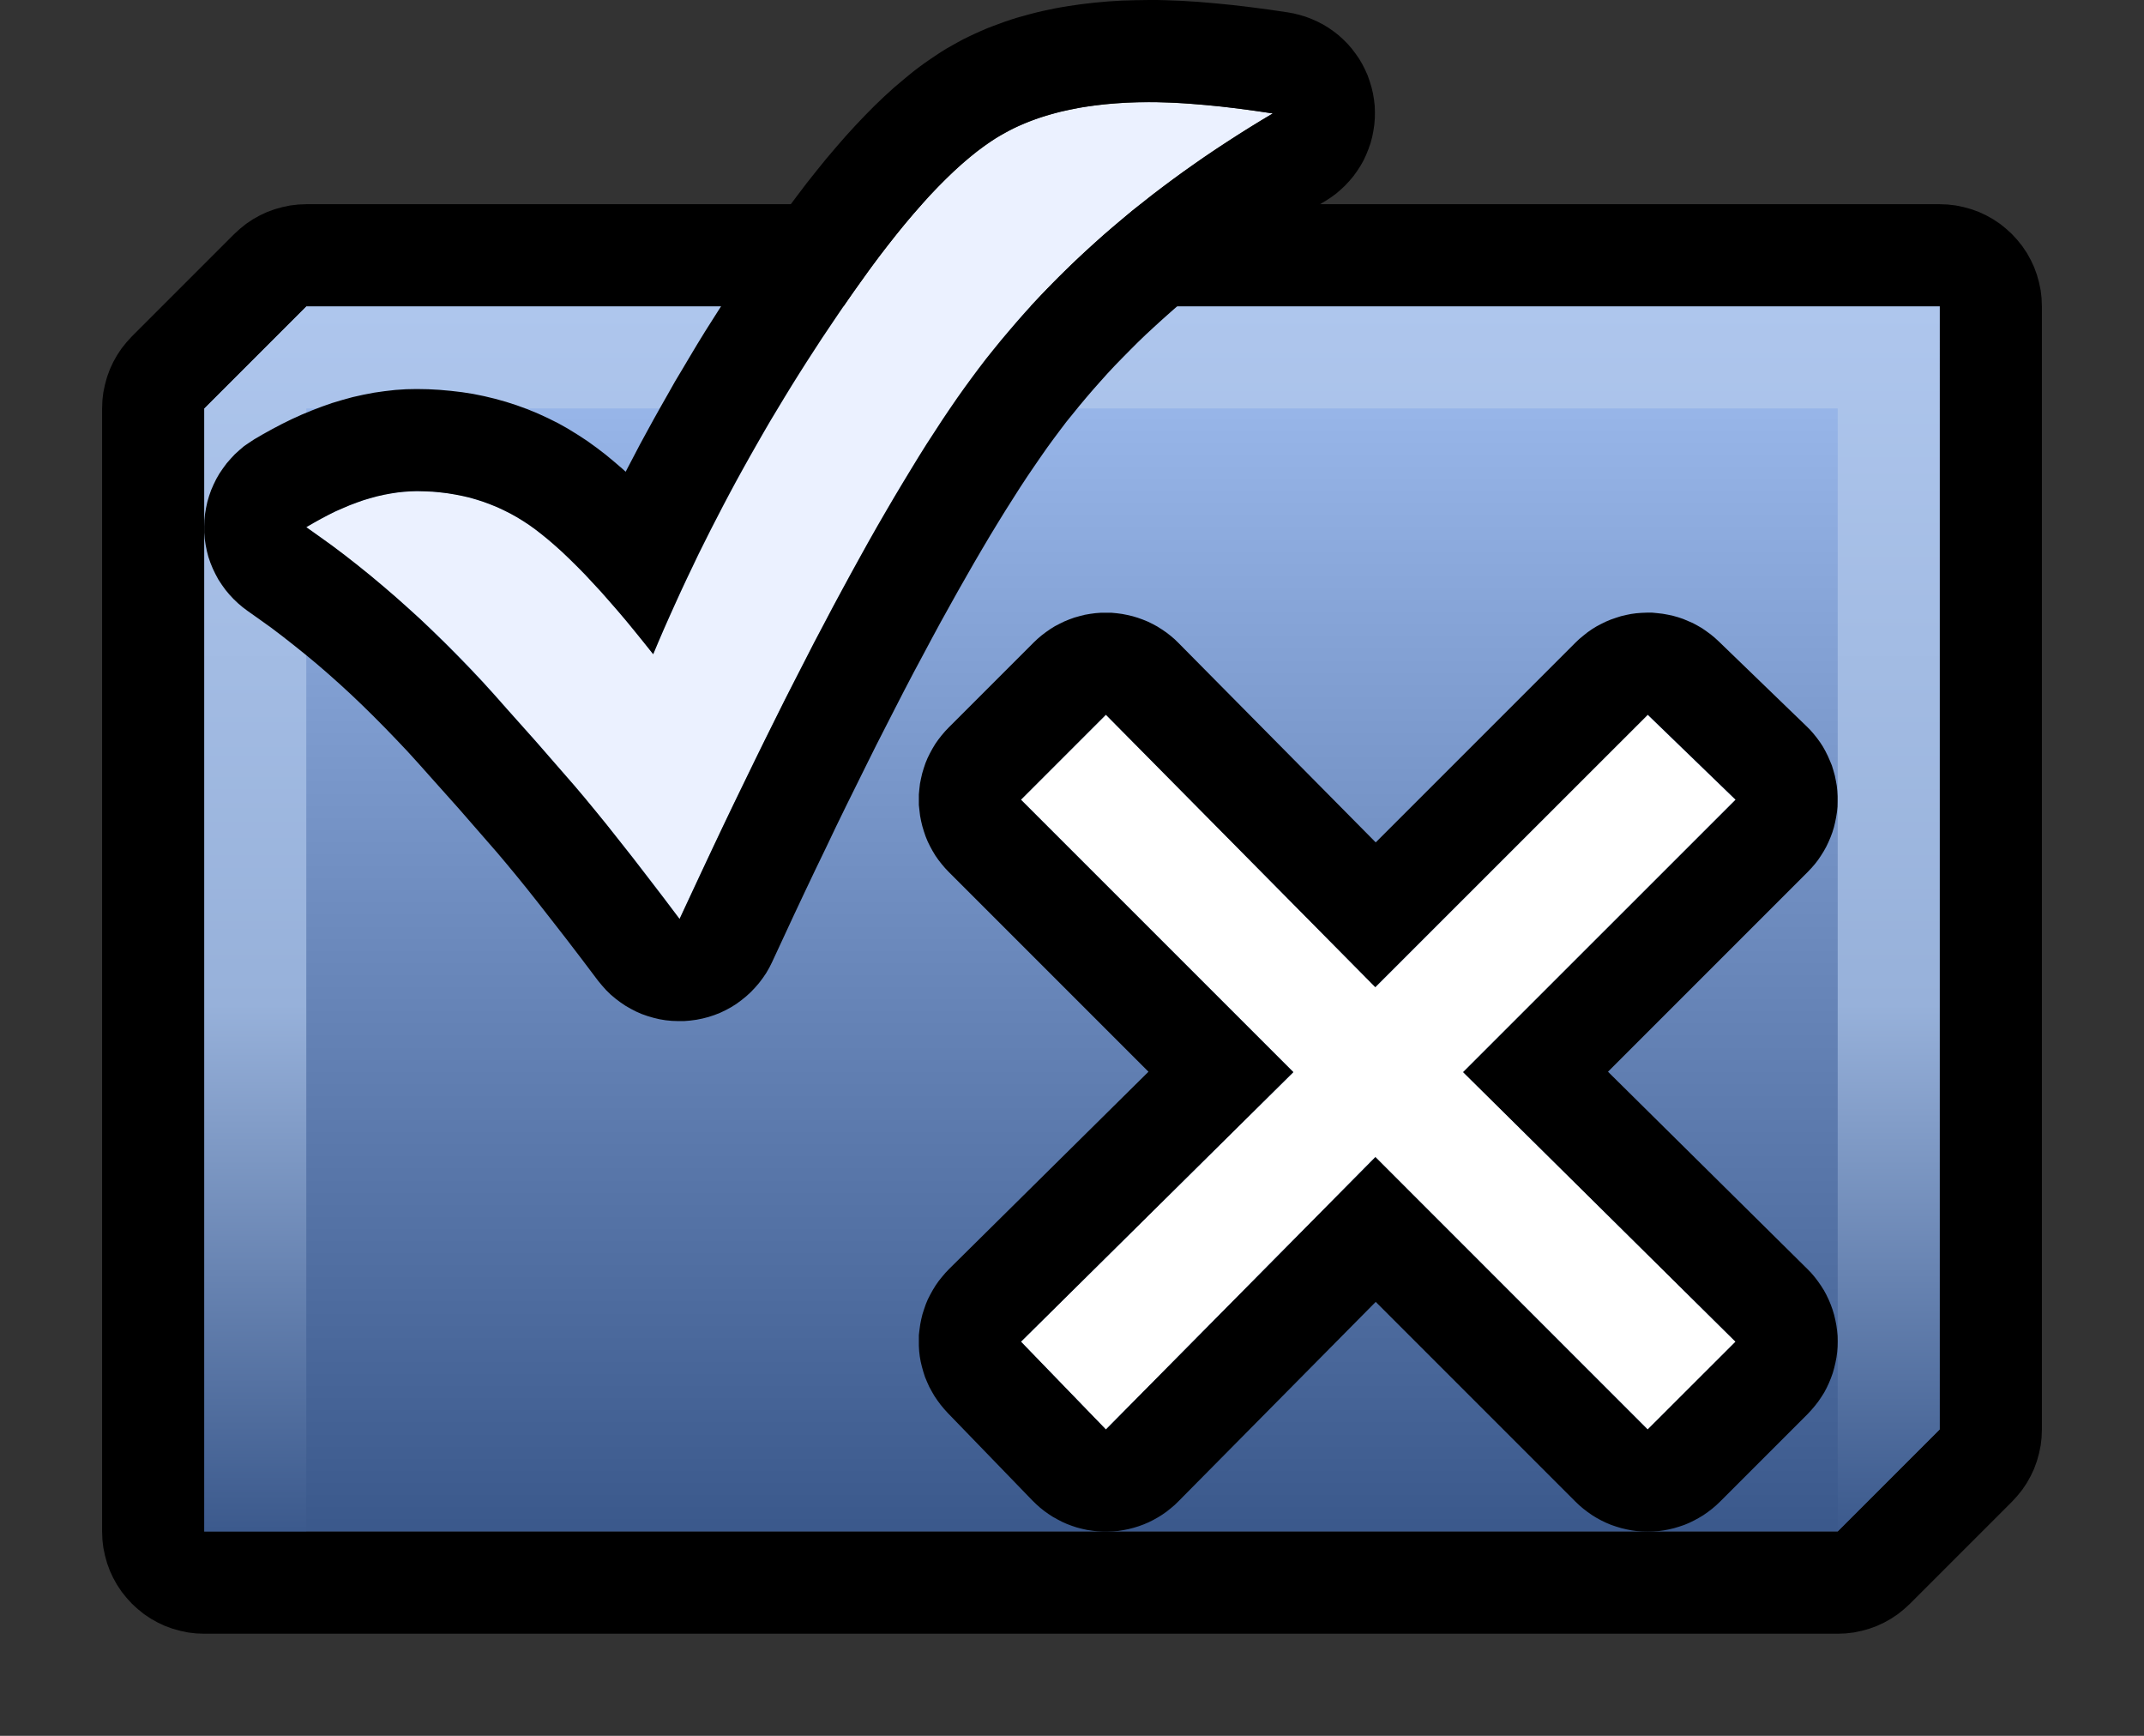 <svg width="21" height="17" xmlns="http://www.w3.org/2000/svg" fill-rule="evenodd" clip-rule="evenodd" stroke-linejoin="round" stroke-miterlimit="2"><rect width="100%" height="100%" fill="#333333" stroke="none"/><g transform="translate(1 2)"><path d="M2 1L1 2v11h16l1-1V1H2z" fill="url(#_Linear1)"/><clipPath id="a"><path d="M2 1L1 2v11h16l1-1V1H2z"/></clipPath><g clip-path="url(#a)"><path d="M2 15h1V4h15v11h1V3H2v12z" fill="url(#_Linear3)" transform="translate(-1 -2)"/></g><path d="M18.078.003l.078.009.077.016.076.021.074.027.071.033.068.038.066.044.061.049.058.053.053.058.049.061.044.066.038.068.033.071.027.074.021.076.016.077.009.078L19 1v11l-.003.078-.009.078-.016.077-.021.076-.027.074-.033.071-.038.068-.044.066-.049.061-.053.058-1 1-.058.053-.061.049-.066.044-.068.038-.071.033-.074.027-.076.021-.077.016-.078.009L17 14H1l-.078-.003-.078-.009-.077-.016-.076-.021-.074-.027-.071-.033-.068-.038-.066-.044-.061-.049-.058-.053-.053-.058-.049-.061-.044-.066-.038-.068-.033-.071-.027-.074-.021-.076-.016-.077-.009-.078L0 13V2l.003-.078.009-.078.016-.077.021-.076.027-.074.033-.071.038-.068.044-.066.049-.061.053-.058 1-1L1.351.24l.061-.049.066-.044.068-.038.071-.033.074-.027.076-.021.077-.016.078-.009L2 0h16l.078.003zM2 1L1 2v11h16l1-1V1H2z"/></g><path d="M10 7.832L10.832 7l2.64 2.668L16.138 7l.861.832-2.668 2.668L17 13.14l-.86.86-2.669-2.668L10.832 14 10 13.14l2.668-2.64L10 7.832z" fill="#fff" fill-rule="nonzero"/><path d="M10.887 6.001l.053.005.052.007.051.01.051.012.05.015.05.018.049.02.047.023.046.025.044.028.044.03.041.032.04.034.038.037 1.932 1.953 1.957-1.957.038-.036.04-.033.04-.032.043-.03.044-.027.045-.024.047-.023.048-.02.049-.017.05-.016.05-.012.05-.01.051-.007.052-.004.052-.002h.052l.051.005.052.006.05.009.051.011.05.014.05.017.047.02.047.02.046.025.045.026.043.03.041.03.04.033.038.035.861.832.036.036.034.039.032.04.03.041.028.043.025.045.023.046.02.046.02.048.015.049.014.05.01.05.009.05.005.05.003.052v.051l-.001.051-.005.051-.008.05-.01.051-.012.05-.015.049-.018.048-.02.047-.022.046-.025.045-.027.043-.029.043-.031.04-.034.039-.035.037-1.957 1.957 1.953 1.932.037.038.034.04.032.042.03.043.028.044.025.046.023.048.02.048.018.05.015.05.012.051.01.052.007.052.005.052.001.053-.001.052-.004.052-.007.053-.01.051-.012.051-.014.05-.018.05-.02.049-.022.047-.025.047-.028.044-.03.044-.032.041-.034.04-.036.039-.86.86-.038.036-.04.034-.042.032-.043.03-.045.027-.046.025-.047.023-.048.02-.05.017-.05.015-.05.012-.052.01-.052.007-.052.004-.053.001-.052-.001-.052-.004-.052-.007-.051-.01-.051-.012-.05-.015-.05-.017-.048-.02-.048-.023-.046-.025-.044-.027-.043-.03-.042-.032-.04-.034-.038-.036-1.957-1.957-1.932 1.953-.037.036-.039.033-.04.032-.043.03-.043.027-.045.025-.046.023-.047.02-.049.018-.049.015-.05.013-.05.01-.05.008-.052.005-.051.002H10.8l-.052-.003-.05-.006-.052-.008-.05-.011-.05-.013-.048-.016-.048-.018-.047-.021-.046-.024-.045-.025-.043-.028-.042-.03-.04-.032-.038-.034-.037-.036-.832-.86-.035-.039-.033-.04-.031-.042-.029-.043-.026-.045-.025-.046-.021-.047-.02-.048-.016-.05-.014-.05-.012-.05-.009-.051-.006-.052L9 13.18v-.104l.006-.052.007-.051.01-.051.012-.05.016-.05.017-.049.02-.048.024-.047.025-.045.027-.044.03-.043.032-.04.034-.04.036-.038 1.953-1.932L9.293 8.54l-.036-.038-.034-.04-.032-.041-.03-.043-.027-.045-.025-.046-.023-.047-.02-.049-.017-.05-.015-.05-.012-.05-.01-.052-.006-.051L9 7.884V7.78l.005-.053.006-.052.01-.05.012-.052.015-.05.017-.05.02-.048.023-.047.025-.046.027-.045.03-.043.032-.041.034-.04.036-.038.832-.832.038-.036.04-.034.042-.032.043-.03.045-.028.046-.024.047-.023.049-.02.05-.018.05-.014.051-.013.052-.009.052-.007.052-.004h.105zm2.584 3.667L10.832 7 10 7.832l2.668 2.668L10 13.14l.832.86 2.64-2.668L16.138 14l.861-.86-2.668-2.64L17 7.832 16.14 7l-2.67 2.668z"/><path d="M6.656 9A27.818 27.818 0 005.63 7.698l-.38-.437-.288-.322A10.62 10.62 0 003 5.163c.388-.235.75-.353 1.085-.353.411 0 .778.11 1.099.332.32.222.725.643 1.214 1.265A18.934 18.934 0 018.517 2.64c.474-.646.896-1.081 1.267-1.304.371-.223.863-.335 1.476-.335.326 0 .728.037 1.207.11-1.23.728-2.215 1.592-2.952 2.594-.737 1-1.69 2.766-2.859 5.296z" fill="#ebf1ff" fill-rule="nonzero"/><path d="M11.336 0l.077.002.078.003.079.003.08.005.083.005.164.014.172.017.178.021.183.024.183.027.06.011.06.015.059.018.057.022.056.025.054.028.053.032.05.035.049.038.045.041.044.044.04.046.037.049.035.05.031.053.028.055.025.056.02.058.018.059.014.06.01.06.007.061.002.062-.001.06-.005.062-.009.06-.012.061-.016.06-.02.057-.023.057-.026.056-.03.053-.034.052-.036.05-.04.047-.041.044-.045.042-.047.04-.05.036-.051.033-.11.066-.104.063-.103.065-.1.065-.1.065-.098.067-.097.066-.095.068-.094.068-.092.069-.09.069-.09.07-.087.07-.087.072-.085.071-.083.073-.082.073-.08.073-.08.074-.078.075-.076.076-.075.076-.074.076-.072.077-.07.078-.07.079-.068.079-.067.08-.065.08-.065.08-.062.082-.062.083-.062.085-.063.09-.066.096-.068.1-.069.105-.07.11L9.848 5l-.074.12-.076.125-.077.13-.079.135-.08.14-.082.144-.083.149-.085.153-.086.159-.087.163-.09.168-.09.172-.091.177-.093.182-.095.186-.095.191-.097.196-.099.2-.1.205-.1.21-.103.213-.104.219-.105.223-.215.463-.027.054-.03.052-.034.05-.037.049-.04.046-.041.043-.045.041-.047.038-.049.036-.051.032-.053.029-.055.026-.056.022-.058.019-.058.015-.06.012-.06.008-.06.005h-.06l-.06-.002-.061-.006-.06-.01-.059-.014-.058-.017-.057-.02-.055-.024-.054-.028-.052-.03-.05-.034-.049-.037-.046-.039-.043-.042-.04-.045-.039-.047-.16-.212-.15-.196-.14-.18-.129-.165-.118-.149-.108-.133-.097-.117-.086-.102-.373-.428-.284-.318-.115-.129-.109-.12-.11-.116-.11-.114-.11-.111-.11-.108-.11-.105-.111-.102-.111-.099-.111-.096-.112-.093-.112-.09-.112-.088-.112-.085-.113-.081-.12-.085-.048-.036-.046-.039-.044-.042-.041-.044-.039-.047-.035-.049-.033-.05-.029-.054-.026-.054-.023-.056-.02-.058-.015-.058-.012-.06-.009-.06L2 5.216v-.061l.002-.06.006-.06.01-.06.013-.06.017-.058.02-.057.024-.055.027-.055.03-.052.034-.05.036-.049.04-.046.041-.044.044-.04.047-.04.05-.034.05-.033.084-.049.094-.052.095-.05.096-.047.097-.044.097-.04.099-.038.1-.035.1-.03.102-.028.103-.023.104-.02.105-.015.105-.012.106-.007.104-.002.113.002.11.006.111.01.11.013.109.017.108.022.108.026.107.03.105.034.104.038.102.042.1.046.1.05.096.054.094.058.092.06.09.065.089.068.087.072.086.074.025.023.007-.013.066-.126.066-.126.068-.125.068-.124.07-.125.07-.123.07-.124.073-.122.073-.123.073-.122.075-.122.076-.12.077-.121.077-.12.079-.12.079-.12.08-.119.082-.118.082-.118.083-.118.087-.122.098-.131.095-.125.096-.121.095-.117.095-.112.094-.108.095-.104.095-.1.095-.096.096-.092.097-.088.095-.08.053-.044.05-.04.05-.038.051-.037.052-.036.052-.035.053-.035.053-.033.055-.031.055-.031.056-.03.057-.028.057-.027.058-.026.058-.025.059-.023.06-.022.059-.022.06-.02.06-.019.062-.017.061-.017.062-.016.063-.015.062-.013.063-.013L10.4.07l.067-.011.125-.018.13-.015.133-.012.133-.008.135-.004.135-.002h.078zm-.19 1.001l-.11.004-.108.007-.105.009-.102.012-.1.014-.048.008-.048.01-.047.009-.046.01-.046.01-.045.012-.044.012-.044.013-.043.013-.042.014-.042.015-.04.015-.04.016-.04.017-.039.017-.038.018-.037.019-.037.02-.036.02-.035.02-.035.021-.035.023-.035.024-.036.025-.036.027-.037.027-.037.03-.037.03-.075.064-.076.069-.077.074-.079.079-.08.084-.08.089-.083.094-.084.099-.084.104-.086.109-.087.113-.088.119-.08.112-.08.111-.078.113-.077.113-.076.113-.076.113-.074.114-.074.114-.073.115-.072.115-.071.116-.07.116-.07.116-.068.117-.067.117-.067.118-.066.118-.065.118-.064.119-.063.119-.062.12-.062.12-.06.12-.06.12-.058.122-.058.121-.057.122-.056.123-.055.122-.055.124-.053.123-.052.124-.091-.114-.089-.11-.086-.105-.085-.1-.083-.095-.08-.091-.08-.086-.076-.082-.075-.076-.073-.072-.071-.068-.069-.062-.067-.058-.065-.053-.063-.049-.061-.044-.061-.04-.062-.038-.063-.035-.064-.032-.064-.03-.067-.027-.067-.025-.068-.022-.069-.02-.07-.016-.072-.014-.072-.012-.074-.009-.074-.007-.076-.003-.076-.002-.064.002-.063.004-.065.007-.065.01-.065.012-.067.015-.066.018-.068.02-.068.024-.069.026-.07.03-.069.03-.07.035-.072.038-.072.04L3 5.163l.127.09.127.091.126.095.125.098.125.101.124.104.123.106.123.11.123.112.121.116.121.118.12.121.12.124.12.127.118.13.118.133.287.322.381.437.095.112.104.126.114.14.123.156.134.17.142.185.153.199.162.214.217-.465.106-.226.105-.222.104-.217.103-.212.101-.208.1-.204.099-.199.097-.195.097-.19.095-.185.093-.182.093-.176.091-.173.09-.167.089-.164.087-.158.086-.155.085-.15.084-.145.082-.14.082-.137.08-.132L9 4.47l.077-.123.077-.118.074-.114.074-.11.072-.105.071-.1.07-.096.07-.094.071-.093.073-.091.074-.091.076-.09.077-.09.078-.089.08-.088.082-.087.083-.086.084-.085.086-.085.087-.084.089-.083.09-.082.091-.082.093-.08.095-.08.095-.08.098-.077.098-.078.1-.076.102-.076.103-.075.105-.074.106-.074.107-.072.11-.072.11-.071.111-.07.114-.07.114-.068-.176-.026-.169-.023-.161-.019-.155-.015-.147-.012-.07-.005-.07-.004-.067-.003-.066-.002L11.322 1h-.062l-.113.001z"/><defs><linearGradient id="_Linear1" x1="0" y1="0" x2="1" y2="0" gradientUnits="userSpaceOnUse" gradientTransform="matrix(0 -10.909 8.311 0 8.933 13)"><stop offset="0" stop-color="#3a588b"/><stop offset="1" stop-color="#97b5e8"/></linearGradient><linearGradient id="_Linear3" x1="0" y1="0" x2="1" y2="0" gradientUnits="userSpaceOnUse" gradientTransform="matrix(0 12 -8.471 0 11 3)"><stop offset="0" stop-color="#aec6ed"/><stop offset=".57" stop-color="#97b1da"/><stop offset=".79" stop-color="#6884b2"/><stop offset="1" stop-color="#3c5a8d"/></linearGradient></defs></svg>